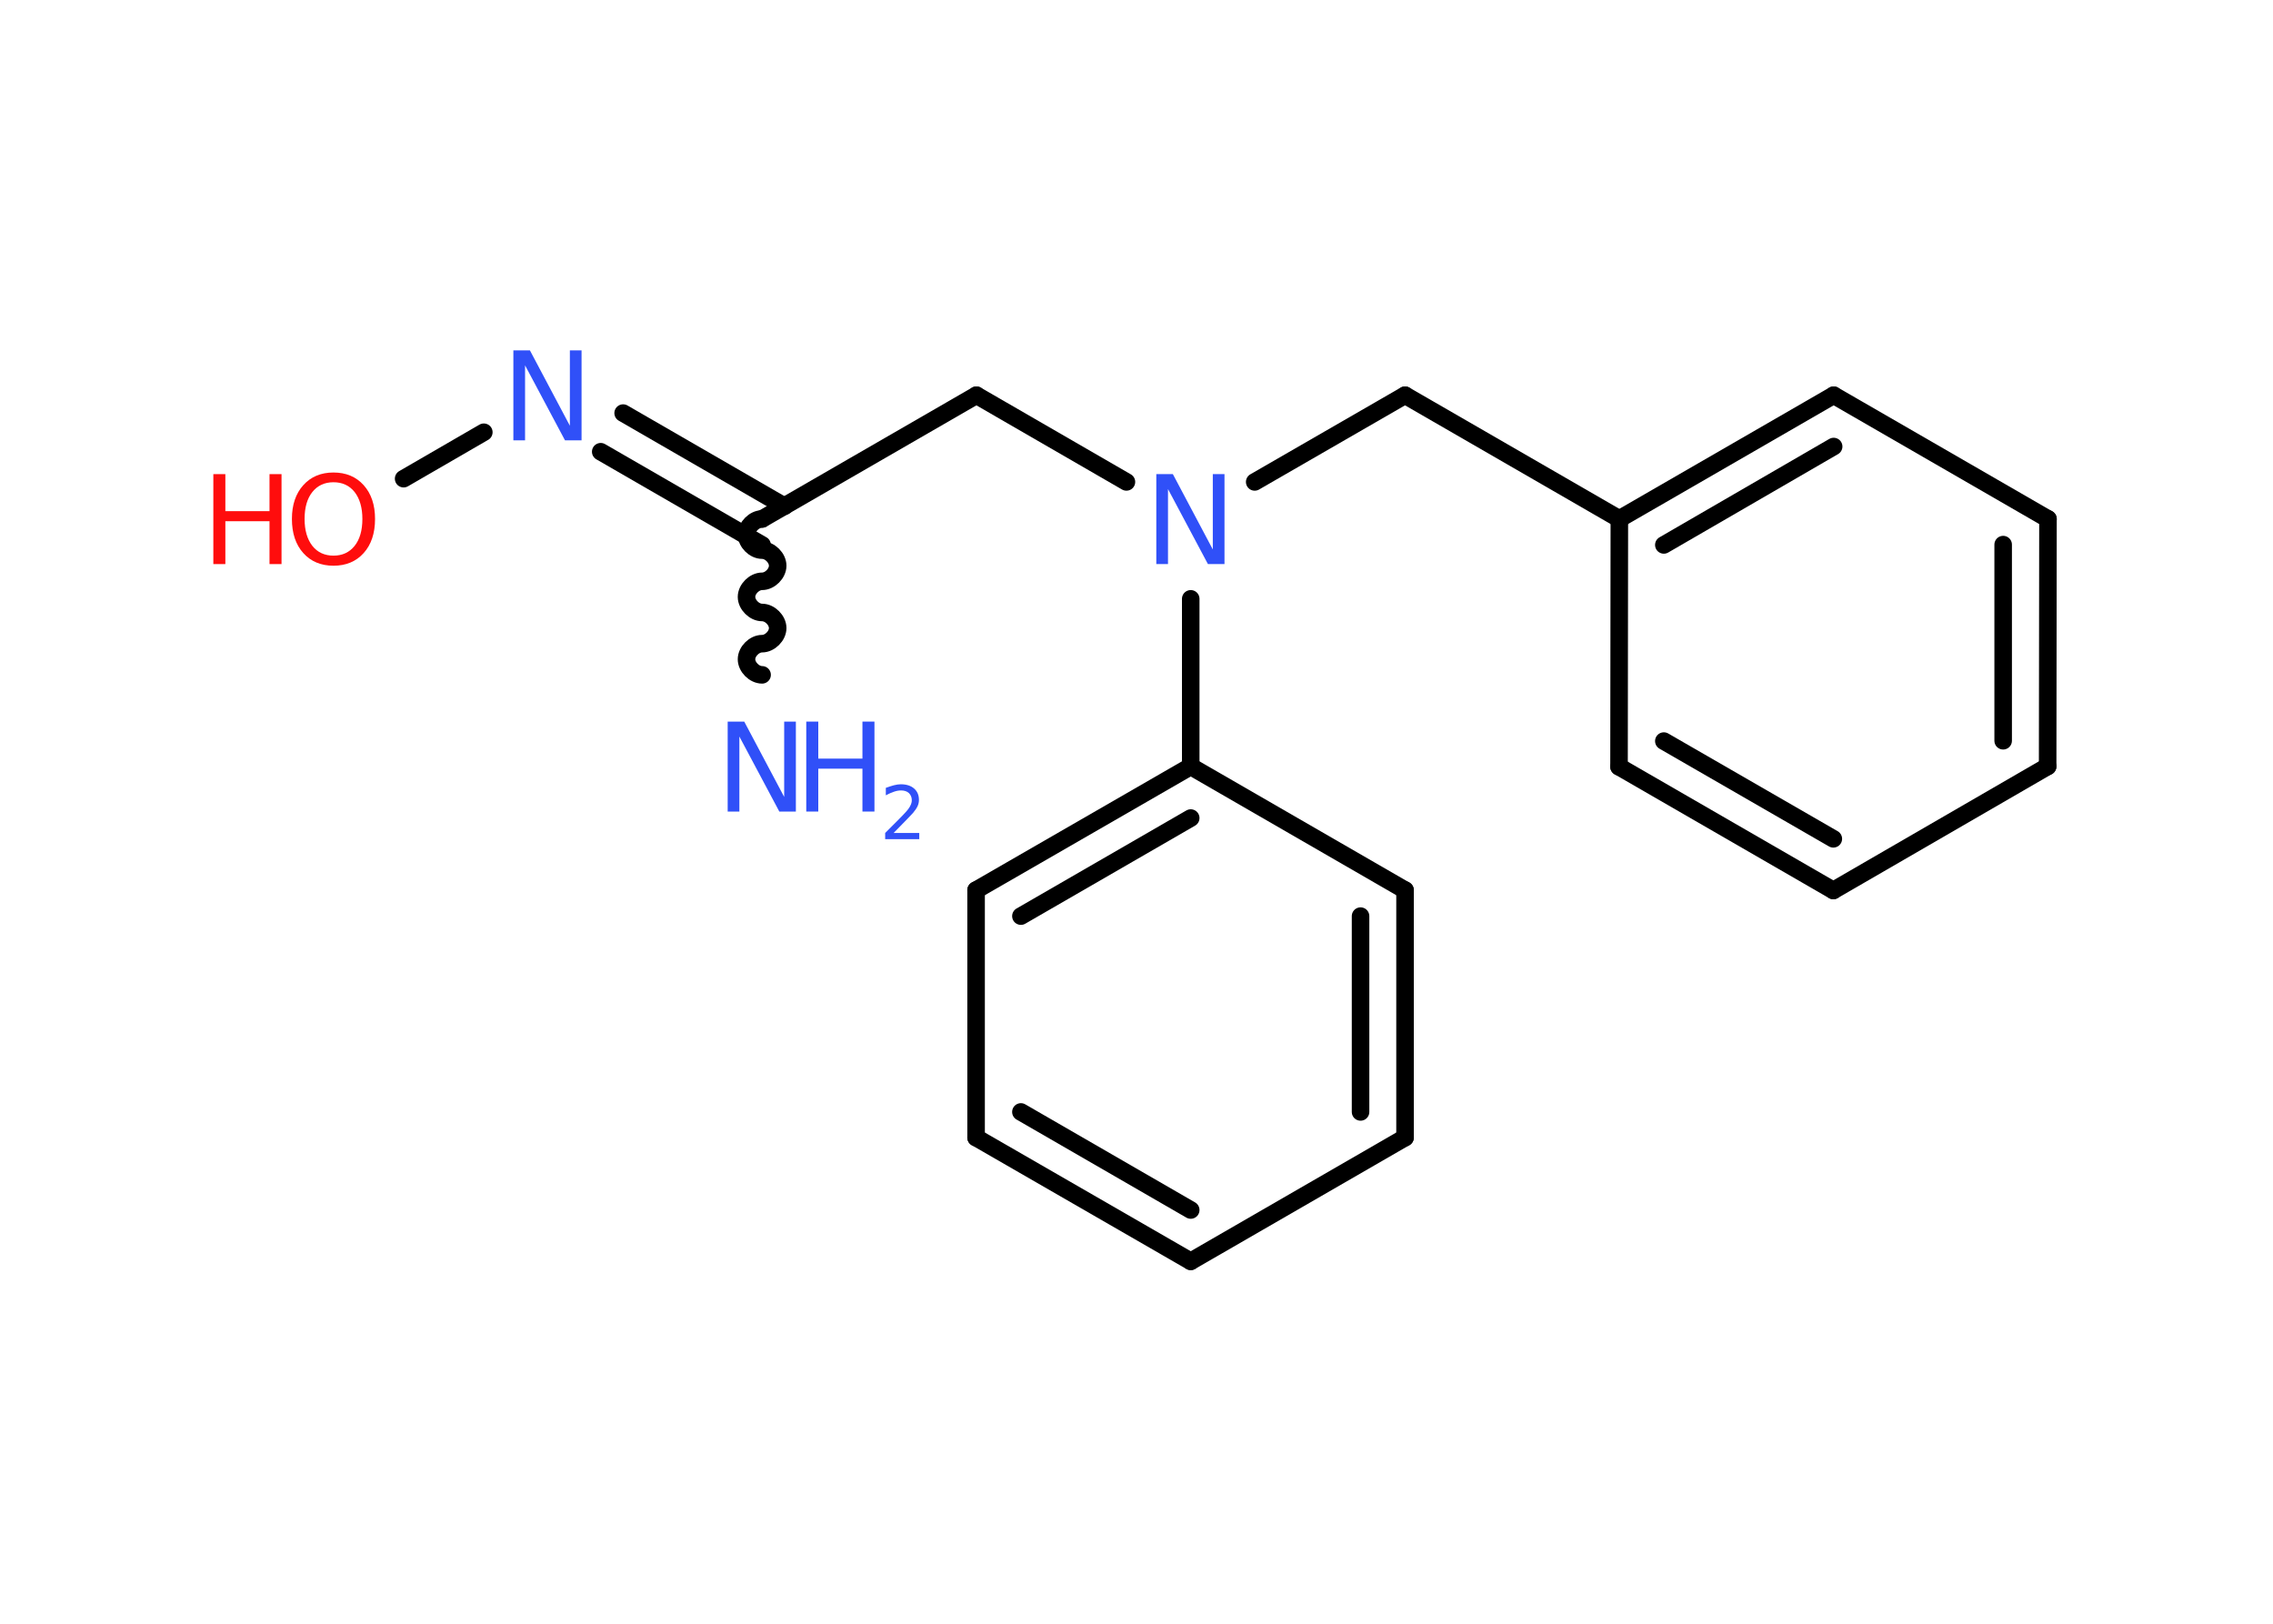 <?xml version='1.0' encoding='UTF-8'?>
<!DOCTYPE svg PUBLIC "-//W3C//DTD SVG 1.1//EN" "http://www.w3.org/Graphics/SVG/1.1/DTD/svg11.dtd">
<svg version='1.2' xmlns='http://www.w3.org/2000/svg' xmlns:xlink='http://www.w3.org/1999/xlink' width='70.0mm' height='50.0mm' viewBox='0 0 70.0 50.0'>
  <desc>Generated by the Chemistry Development Kit (http://github.com/cdk)</desc>
  <g stroke-linecap='round' stroke-linejoin='round' stroke='#000000' stroke-width='.54' fill='#3050F8'>
    <rect x='.0' y='.0' width='70.0' height='50.0' fill='#FFFFFF' stroke='none'/>
    <g id='mol1' class='mol'>
      <path id='mol1bnd1' class='bond' d='M23.47 15.98c-.24 .0 -.48 .24 -.48 .48c-.0 .24 .24 .48 .48 .48c.24 .0 .48 .24 .48 .48c.0 .24 -.24 .48 -.48 .48c-.24 .0 -.48 .24 -.48 .48c.0 .24 .24 .48 .48 .48c.24 .0 .48 .24 .48 .48c.0 .24 -.24 .48 -.48 .48c-.24 .0 -.48 .24 -.48 .48c-.0 .24 .24 .48 .48 .48' fill='none' stroke='#000000' stroke-width='.54'/>
      <line id='mol1bnd2' class='bond' x1='23.47' y1='15.98' x2='30.07' y2='12.17'/>
      <line id='mol1bnd3' class='bond' x1='30.07' y1='12.17' x2='34.69' y2='14.84'/>
      <line id='mol1bnd4' class='bond' x1='38.64' y1='14.84' x2='43.27' y2='12.17'/>
      <line id='mol1bnd5' class='bond' x1='43.27' y1='12.17' x2='49.87' y2='15.98'/>
      <g id='mol1bnd6' class='bond'>
        <line x1='56.47' y1='12.17' x2='49.87' y2='15.98'/>
        <line x1='56.47' y1='13.75' x2='51.24' y2='16.78'/>
      </g>
      <line id='mol1bnd7' class='bond' x1='56.47' y1='12.17' x2='63.07' y2='15.98'/>
      <g id='mol1bnd8' class='bond'>
        <line x1='63.06' y1='23.6' x2='63.07' y2='15.98'/>
        <line x1='61.69' y1='22.81' x2='61.69' y2='16.77'/>
      </g>
      <line id='mol1bnd9' class='bond' x1='63.06' y1='23.6' x2='56.46' y2='27.42'/>
      <g id='mol1bnd10' class='bond'>
        <line x1='49.86' y1='23.61' x2='56.46' y2='27.42'/>
        <line x1='51.24' y1='22.82' x2='56.46' y2='25.83'/>
      </g>
      <line id='mol1bnd11' class='bond' x1='49.87' y1='15.98' x2='49.86' y2='23.61'/>
      <line id='mol1bnd12' class='bond' x1='36.67' y1='18.44' x2='36.67' y2='23.6'/>
      <g id='mol1bnd13' class='bond'>
        <line x1='36.67' y1='23.6' x2='30.06' y2='27.41'/>
        <line x1='36.67' y1='25.19' x2='31.44' y2='28.21'/>
      </g>
      <line id='mol1bnd14' class='bond' x1='30.06' y1='27.41' x2='30.06' y2='35.03'/>
      <g id='mol1bnd15' class='bond'>
        <line x1='30.06' y1='35.03' x2='36.67' y2='38.84'/>
        <line x1='31.44' y1='34.24' x2='36.67' y2='37.26'/>
      </g>
      <line id='mol1bnd16' class='bond' x1='36.67' y1='38.84' x2='43.27' y2='35.03'/>
      <g id='mol1bnd17' class='bond'>
        <line x1='43.27' y1='35.03' x2='43.27' y2='27.41'/>
        <line x1='41.9' y1='34.24' x2='41.9' y2='28.21'/>
      </g>
      <line id='mol1bnd18' class='bond' x1='36.67' y1='23.6' x2='43.27' y2='27.41'/>
      <g id='mol1bnd19' class='bond'>
        <line x1='23.47' y1='16.78' x2='18.5' y2='13.91'/>
        <line x1='24.16' y1='15.59' x2='19.19' y2='12.72'/>
      </g>
      <line id='mol1bnd20' class='bond' x1='14.9' y1='13.31' x2='12.43' y2='14.74'/>
      <g id='mol1atm1' class='atom'>
        <path d='M22.42 22.22h.5l1.23 2.32v-2.32h.36v2.77h-.51l-1.23 -2.31v2.31h-.36v-2.77z' stroke='none'/>
        <path d='M24.83 22.22h.37v1.14h1.36v-1.14h.37v2.77h-.37v-1.32h-1.36v1.32h-.37v-2.77z' stroke='none'/>
        <path d='M27.53 25.65h.78v.19h-1.05v-.19q.13 -.13 .35 -.35q.22 -.22 .28 -.29q.11 -.12 .15 -.21q.04 -.08 .04 -.16q.0 -.13 -.09 -.22q-.09 -.08 -.24 -.08q-.11 .0 -.22 .04q-.12 .04 -.25 .11v-.23q.14 -.05 .25 -.08q.12 -.03 .21 -.03q.26 .0 .41 .13q.15 .13 .15 .35q.0 .1 -.04 .19q-.04 .09 -.14 .21q-.03 .03 -.18 .19q-.15 .15 -.42 .43z' stroke='none'/>
      </g>
      <path id='mol1atm4' class='atom' d='M35.62 14.6h.5l1.23 2.32v-2.32h.36v2.77h-.51l-1.23 -2.31v2.31h-.36v-2.77z' stroke='none'/>
      <path id='mol1atm18' class='atom' d='M15.82 10.79h.5l1.23 2.32v-2.32h.36v2.77h-.51l-1.23 -2.31v2.31h-.36v-2.77z' stroke='none'/>
      <g id='mol1atm19' class='atom'>
        <path d='M10.27 14.85q-.41 .0 -.65 .3q-.24 .3 -.24 .83q.0 .52 .24 .83q.24 .3 .65 .3q.41 .0 .65 -.3q.24 -.3 .24 -.83q.0 -.52 -.24 -.83q-.24 -.3 -.65 -.3zM10.27 14.55q.58 .0 .93 .39q.35 .39 .35 1.04q.0 .66 -.35 1.05q-.35 .39 -.93 .39q-.58 .0 -.93 -.39q-.35 -.39 -.35 -1.05q.0 -.65 .35 -1.04q.35 -.39 .93 -.39z' stroke='none' fill='#FF0D0D'/>
        <path d='M6.57 14.6h.37v1.14h1.36v-1.14h.37v2.77h-.37v-1.32h-1.36v1.32h-.37v-2.77z' stroke='none' fill='#FF0D0D'/>
      </g>
    </g>
  </g>
</svg>
